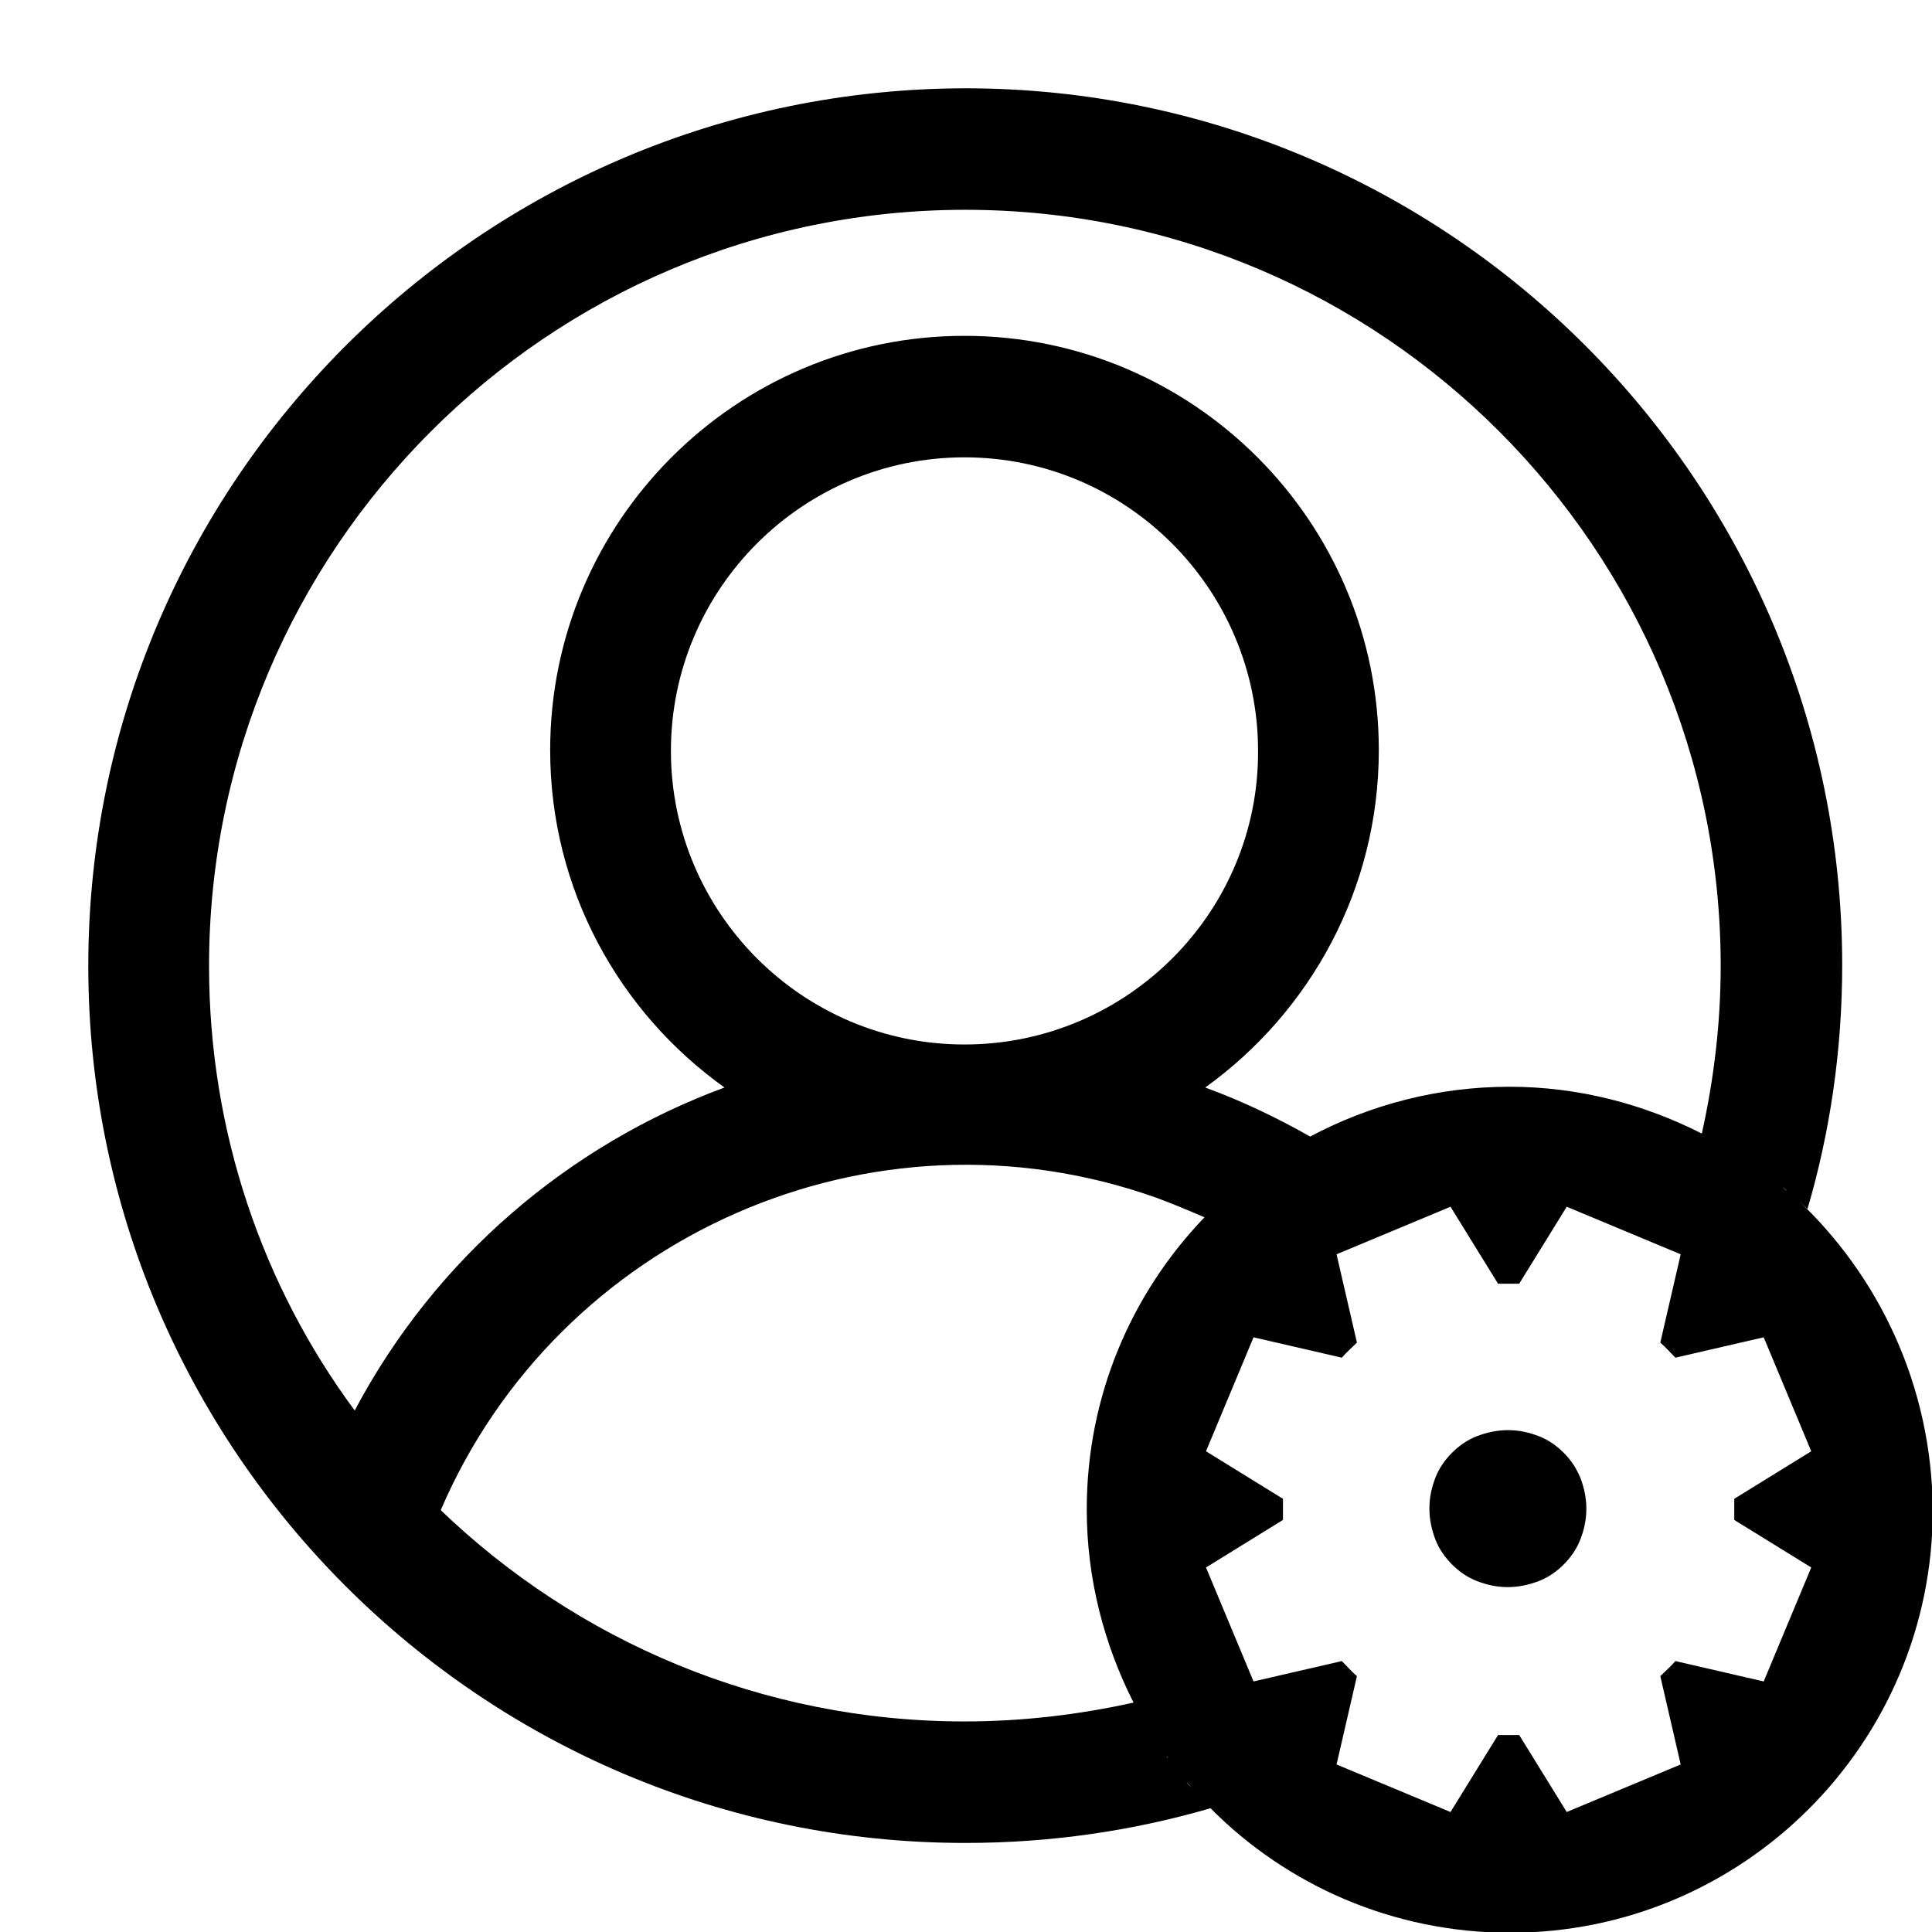 <?xml version="1.0" encoding="utf-8"?>
<!-- Generator: Adobe Illustrator 26.0.1, SVG Export Plug-In . SVG Version: 6.00 Build 0)  -->
<svg version="1.1" id="Livello_1" xmlns="http://www.w3.org/2000/svg" xmlns:xlink="http://www.w3.org/1999/xlink" x="0px" y="0px"
	 viewBox="0 0 256 256" style="enable-background:new 0 0 256 256;" xml:space="preserve">
<style type="text/css">
	.st0{display:none;}
	.st1{display:inline;fill:#FF00FF;}
	.st2{display:none;fill:none;stroke:#00FFFF;stroke-miterlimit:10;}
	.st3{display:inline;fill:#00FF00;}
	.st4{display:inline;fill:#FF0000;}
</style>
<g class="st0">
	<path class="st1" d="M255,25v206H1V25H255 M256,24H0v208h256V24L256,24z"/>
</g>
<rect x="12.2" y="12.2" class="st2" width="231.6" height="231.6"/>
<g class="st0">
	<path class="st3" d="M231,1v254H25V1H231 M232,0H24v256h208V0L232,0z"/>
</g>
<g class="st0">
	<path class="st4" d="M189.7,184.7h-12.8c-0.1-6.3,2.1-11.4,6.4-15.5c4.4-4.1,10.1-6.1,17.2-6.1c4.6,0,8.5,0.8,11.7,2.5
		c3.2,1.7,5.8,4.1,7.7,7.3c1.9,3.2,2.9,6.5,2.9,10.1c0,1.9-0.3,3.8-0.9,5.7c-0.6,1.9-1.6,3.8-2.9,5.7c-0.8,1.1-2.7,3.1-5.6,5.8
		c-2.8,2.6-4.6,4.4-5.3,5.4c-0.7,1.1-1.3,2.5-1.8,4.2s-0.8,4.2-0.9,7.3h-13.2l0-2.2c0-4.4,0.8-8.3,2.4-11.9c1.6-3.6,4.2-6.9,7.8-10
		c3.5-3,5.5-5.1,6.2-6.2c0.7-1.1,1.1-2.5,1.1-4c0-2.1-0.9-3.8-2.6-5.3c-1.7-1.4-4.1-2.2-7-2.2c-3,0-5.5,0.9-7.4,2.6
		C190.7,179.6,189.7,181.9,189.7,184.7z M199,222.6c2.4,0,4.4,0.8,6.1,2.4c1.7,1.6,2.5,3.6,2.5,5.9c0,2.3-0.8,4.3-2.5,5.9
		s-3.7,2.5-6,2.5s-4.3-0.8-6-2.5c-1.6-1.6-2.5-3.6-2.5-5.9c0-2.3,0.8-4.3,2.4-5.9C194.7,223.4,196.7,222.6,199,222.6z"/>
</g>
<g>
	<path d="M207.2,192.5c-0.9-0.9-2-1.7-3.3-2.2c-1.3-0.5-2.6-0.8-4.1-0.8c-1.4,0-2.8,0.3-4.1,0.8c-1.3,0.5-2.4,1.3-3.3,2.2
		s-1.7,2-2.2,3.3c-0.5,1.3-0.8,2.6-0.8,4.1c0,1.4,0.3,2.8,0.8,4.1c0.5,1.3,1.3,2.4,2.2,3.3s2,1.7,3.3,2.2c1.3,0.5,2.6,0.8,4.1,0.8
		c1.4,0,2.8-0.3,4.1-0.8c1.3-0.5,2.4-1.3,3.3-2.2c0.9-0.9,1.7-2,2.2-3.3c0.5-1.3,0.8-2.6,0.8-4.1c0-1.4-0.3-2.8-0.8-4.1
		C208.9,194.6,208.2,193.5,207.2,192.5z"/>
	<path class="st0" d="M225.3,201.7c0.1-0.6,0.1-1.2,0.1-1.9c0-0.6,0-1.2-0.1-1.9c-0.1-0.6-0.1-1.2-0.2-1.9l9.3-5.8l-3.4-8.2
		l-10.7,2.5c-0.8-1-1.6-1.9-2.5-2.8c-0.9-0.8-1.8-1.7-2.8-2.5l2.5-10.7l-8.2-3.4l-5.8,9.3c-0.6-0.1-1.2-0.1-1.9-0.2
		c-0.6-0.1-1.2-0.1-1.9-0.1c-0.6,0-1.3,0-1.9,0.1c-0.6,0.1-1.2,0.1-1.9,0.2l-5.8-9.3l-8.2,3.4l2.5,10.7c-1,0.8-1.9,1.6-2.8,2.5
		c-0.8,0.9-1.7,1.8-2.5,2.8l-10.7-2.5l-3.4,8.2l9.3,5.8c-0.1,0.6-0.1,1.3-0.2,1.9c-0.1,0.6-0.1,1.2-0.1,1.9c0,0.6,0,1.2,0.1,1.9
		c0.1,0.6,0.1,1.2,0.2,1.9l-9.3,5.8l3.4,8.2l10.7-2.5c0.8,1,1.6,1.9,2.5,2.8c0.9,0.8,1.8,1.7,2.8,2.5l-2.5,10.7l8.2,3.4l5.8-9.3
		c0.6,0.1,1.2,0.1,1.9,0.2s1.2,0.1,1.9,0.1c0.6,0,1.3,0,1.9-0.1c0.6-0.1,1.2-0.1,1.9-0.2l5.8,9.3l8.2-3.4l-2.5-10.7
		c1-0.8,1.9-1.6,2.8-2.5c0.8-0.9,1.7-1.8,2.5-2.8l10.7,2.5l3.4-8.2l-9.3-5.8C225.2,203,225.2,202.4,225.3,201.7z M213.5,205.7
		c-0.8,1.8-1.8,3.4-3.2,4.7c-1.3,1.3-2.9,2.4-4.7,3.2c-1.8,0.8-3.7,1.2-5.8,1.2c-2,0-4-0.4-5.8-1.2s-3.4-1.8-4.7-3.2
		c-1.3-1.3-2.4-2.9-3.2-4.7c-0.8-1.8-1.2-3.7-1.2-5.8c0-2,0.4-4,1.2-5.8s1.8-3.4,3.2-4.7s2.9-2.4,4.7-3.2s3.7-1.2,5.8-1.2
		c2,0,4,0.4,5.8,1.2c1.8,0.8,3.4,1.8,4.7,3.2s2.4,2.9,3.2,4.7c0.8,1.8,1.2,3.7,1.2,5.8C214.7,202,214.3,203.9,213.5,205.7z"/>
	<path d="M237.9,158.7c0.5,0.5,1.1,1,1.6,1.5c3-10.2,4.6-21.1,4.6-32.3c0-64.1-52.1-116.2-116.2-116.2C63.8,11.8,11.7,63.9,11.7,128
		s52.1,116.2,116.2,116.2c11.3,0,22.2-1.6,32.5-4.6c10.1,10.2,24.2,16.5,39.7,16.5c30.9,0,56-25.1,56-56
		C256,183.7,249,169,237.9,158.7z M27.7,128c0-55.2,44.9-100.2,100.2-100.2S228,72.8,228,128c0,7.6-0.9,15-2.5,22.2
		c-7.7-3.9-16.3-6.2-25.5-6.2c-9.5,0-18.5,2.4-26.4,6.6c0,0,0,0,0,0c-4.4-2.5-9-4.7-13.9-6.5c13.9-10,23-26.3,23-44.7
		c0-30.3-24.6-54.9-54.9-54.9S72.9,69.1,72.9,99.4c0,18.4,9.1,34.7,23.1,44.7c-20.6,7.6-38.3,22.6-49,42.8
		C34.8,170.4,27.7,150,27.7,128z M236.8,157.8c-0.3-0.2-0.5-0.4-0.8-0.7C236.3,157.4,236.6,157.6,236.8,157.8z M234.9,156.2
		c-0.2-0.2-0.4-0.3-0.6-0.5C234.5,155.9,234.7,156.1,234.9,156.2z M233,154.7c-0.1-0.1-0.2-0.1-0.3-0.2
		C232.8,154.6,232.9,154.7,233,154.7z M172.2,151.4c-0.2,0.1-0.5,0.3-0.7,0.4C171.7,151.7,172,151.5,172.2,151.4z M170.1,152.6
		c-0.2,0.1-0.4,0.3-0.7,0.4C169.7,152.9,169.9,152.8,170.1,152.6z M168.1,154c-0.2,0.1-0.3,0.2-0.5,0.3
		C167.8,154.2,167.9,154.1,168.1,154z M127.8,138.4c-21.5,0-38.9-17.5-38.9-38.9c0-21.5,17.5-38.9,38.9-38.9
		c21.5,0,38.9,17.5,38.9,38.9C166.8,120.9,149.3,138.4,127.8,138.4z M58.4,200.1c15.6-36.3,57.1-54.8,94.8-41.4
		c2.2,0.8,4.3,1.7,6.4,2.6C149.9,171.4,144,185,144,200c0,9.2,2.3,17.9,6.2,25.6c-7.2,1.6-14.7,2.5-22.4,2.5
		C100.9,228.1,76.4,217.4,58.4,200.1z M158.7,237.9c0.5,0.6,1,1.1,1.6,1.7C159.8,239,159.3,238.4,158.7,237.9z M154.6,232.7
		c0.1,0.1,0.1,0.2,0.2,0.3C154.7,232.9,154.6,232.8,154.6,232.7z M155.7,234.3c0.2,0.2,0.4,0.5,0.6,0.7
		C156.1,234.8,155.9,234.5,155.7,234.3z M157.2,236.1c0.3,0.3,0.5,0.6,0.8,0.9C157.7,236.7,157.4,236.4,157.2,236.1z M233.7,222.8
		l-11.7-2.7c-0.6,0.7-1.3,1.3-2,2l2.7,11.7l-15.1,6.3l-6.3-10.2c-0.2,0-0.5,0-0.7,0c-0.2,0-0.5,0-0.7,0c-0.2,0-0.5,0-0.7,0
		c-0.2,0-0.5,0-0.7,0l-6.3,10.2l-15.1-6.3l2.7-11.7c-0.7-0.6-1.3-1.3-2-2l-11.7,2.7l-6.3-15.1l10.2-6.3c0-0.2,0-0.5,0-0.7
		s0-0.5,0-0.7c0-0.2,0-0.5,0-0.7c0-0.2,0-0.5,0-0.7l-10.2-6.3l6.3-15.1l11.7,2.7c0.6-0.7,1.3-1.3,2-2l-2.7-11.7l15.1-6.3l6.3,10.2
		c0.2,0,0.5,0,0.7,0c0.2,0,0.5,0,0.7,0c0.2,0,0.5,0,0.7,0s0.5,0,0.7,0l6.3-10.2l15.1,6.3l-2.7,11.7c0.7,0.6,1.3,1.3,2,2l11.7-2.7
		l6.3,15.1l-10.2,6.3c0,0.2,0,0.5,0,0.7c0,0.2,0,0.5,0,0.7c0,0.2,0,0.5,0,0.7s0,0.5,0,0.7l10.2,6.3L233.7,222.8z"/>
</g>
</svg>
